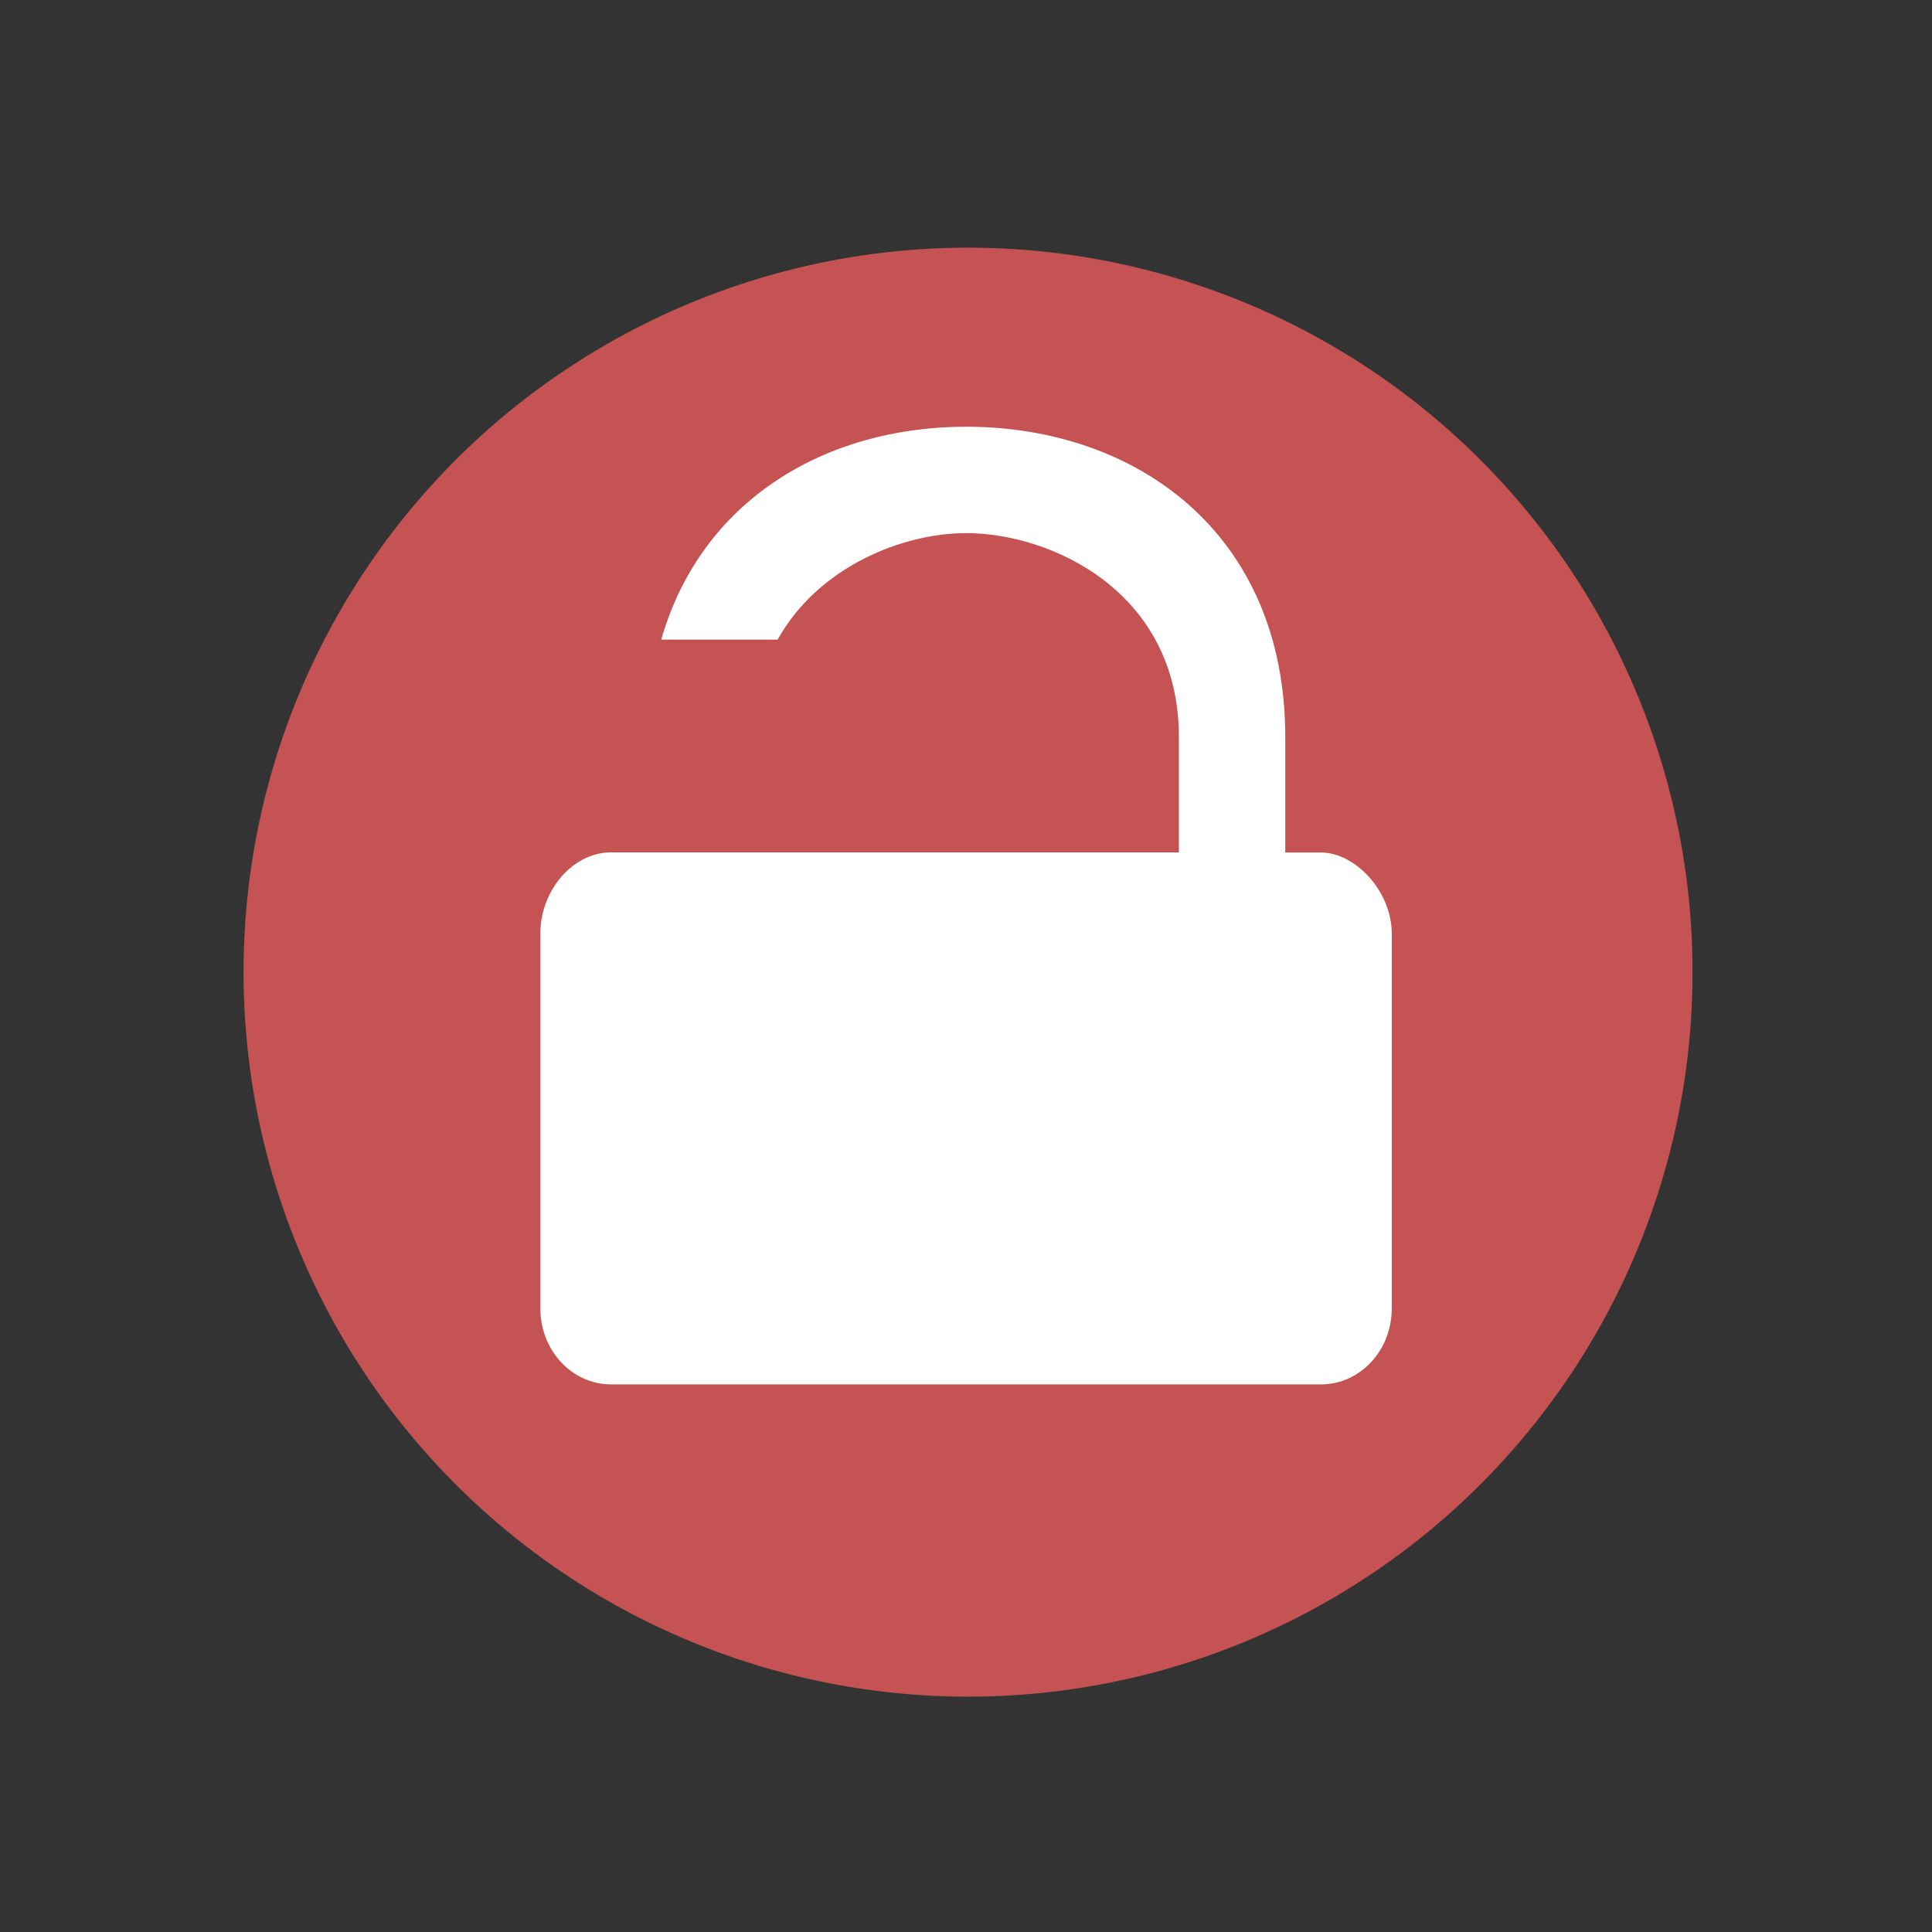<?xml version="1.0" encoding="UTF-8" standalone="no"?>
<svg
   xmlns:dc="http://purl.org/dc/elements/1.1/"
   xmlns:cc="http://creativecommons.org/ns#"
   xmlns:rdf="http://www.w3.org/1999/02/22-rdf-syntax-ns#"
   xmlns:svg="http://www.w3.org/2000/svg"
   xmlns="http://www.w3.org/2000/svg"
   xmlns:sodipodi="http://sodipodi.sourceforge.net/DTD/sodipodi-0.dtd"
   xmlns:inkscape="http://www.inkscape.org/namespaces/inkscape"
   width="16"
   height="16"
   version="1.1"
   id="svg6"
   sodipodi:docname="emblem-unlocked.svg"
   inkscape:version="0.92.5 (2060ec1f9f, 2020-04-08)">
  <rect width="100%" height="100%" fill="#333333" stroke="none"/>
  <defs
     id="defs10" />
  <sodipodi:namedview
     pagecolor="#ffffff"
     bordercolor="#d98c8c"
     borderopacity="1"
     objecttolerance="10"
     gridtolerance="10"
     guidetolerance="10"
     inkscape:pageopacity="0"
     inkscape:pageshadow="2"
     inkscape:window-width="954"
     inkscape:window-height="500"
     id="namedview8"
     showgrid="false"
     inkscape:zoom="14.75"
     inkscape:cx="8"
     inkscape:cy="8"
     inkscape:window-x="0"
     inkscape:window-y="28"
     inkscape:window-maximized="0"
     inkscape:current-layer="svg6" />
  <circle
     style="fill:#c65353;fill-opacity:1;stroke-width:0.857"
     cx="8.017"
     cy="8.051"
     r="6"
     id="circle2" />
  <path
     style="fill:#ffffff;stroke-width:0.881"
     d="m 8,3.534 c -1.162,0 -2.193,0.607 -2.524,1.763 H 6.44 C 6.781,4.686 7.484,4.415 8,4.415 c 0.705,0 1.763,0.485 1.763,1.689 V 7.059 H 8 6.237 5.356 5.062 c -0.326,0 -0.587,0.323 -0.587,0.671 v 3.105 c 0,0.349 0.261,0.63 0.587,0.63 h 5.877 c 0.326,0 0.587,-0.281 0.587,-0.63 V 7.731 c 0,-0.349 -0.302,-0.671 -0.587,-0.671 H 10.644 V 6.104 C 10.644,4.415 9.41,3.534 8,3.534 Z"
     id="path4"
     inkscape:connector-curvature="0" />
</svg>
